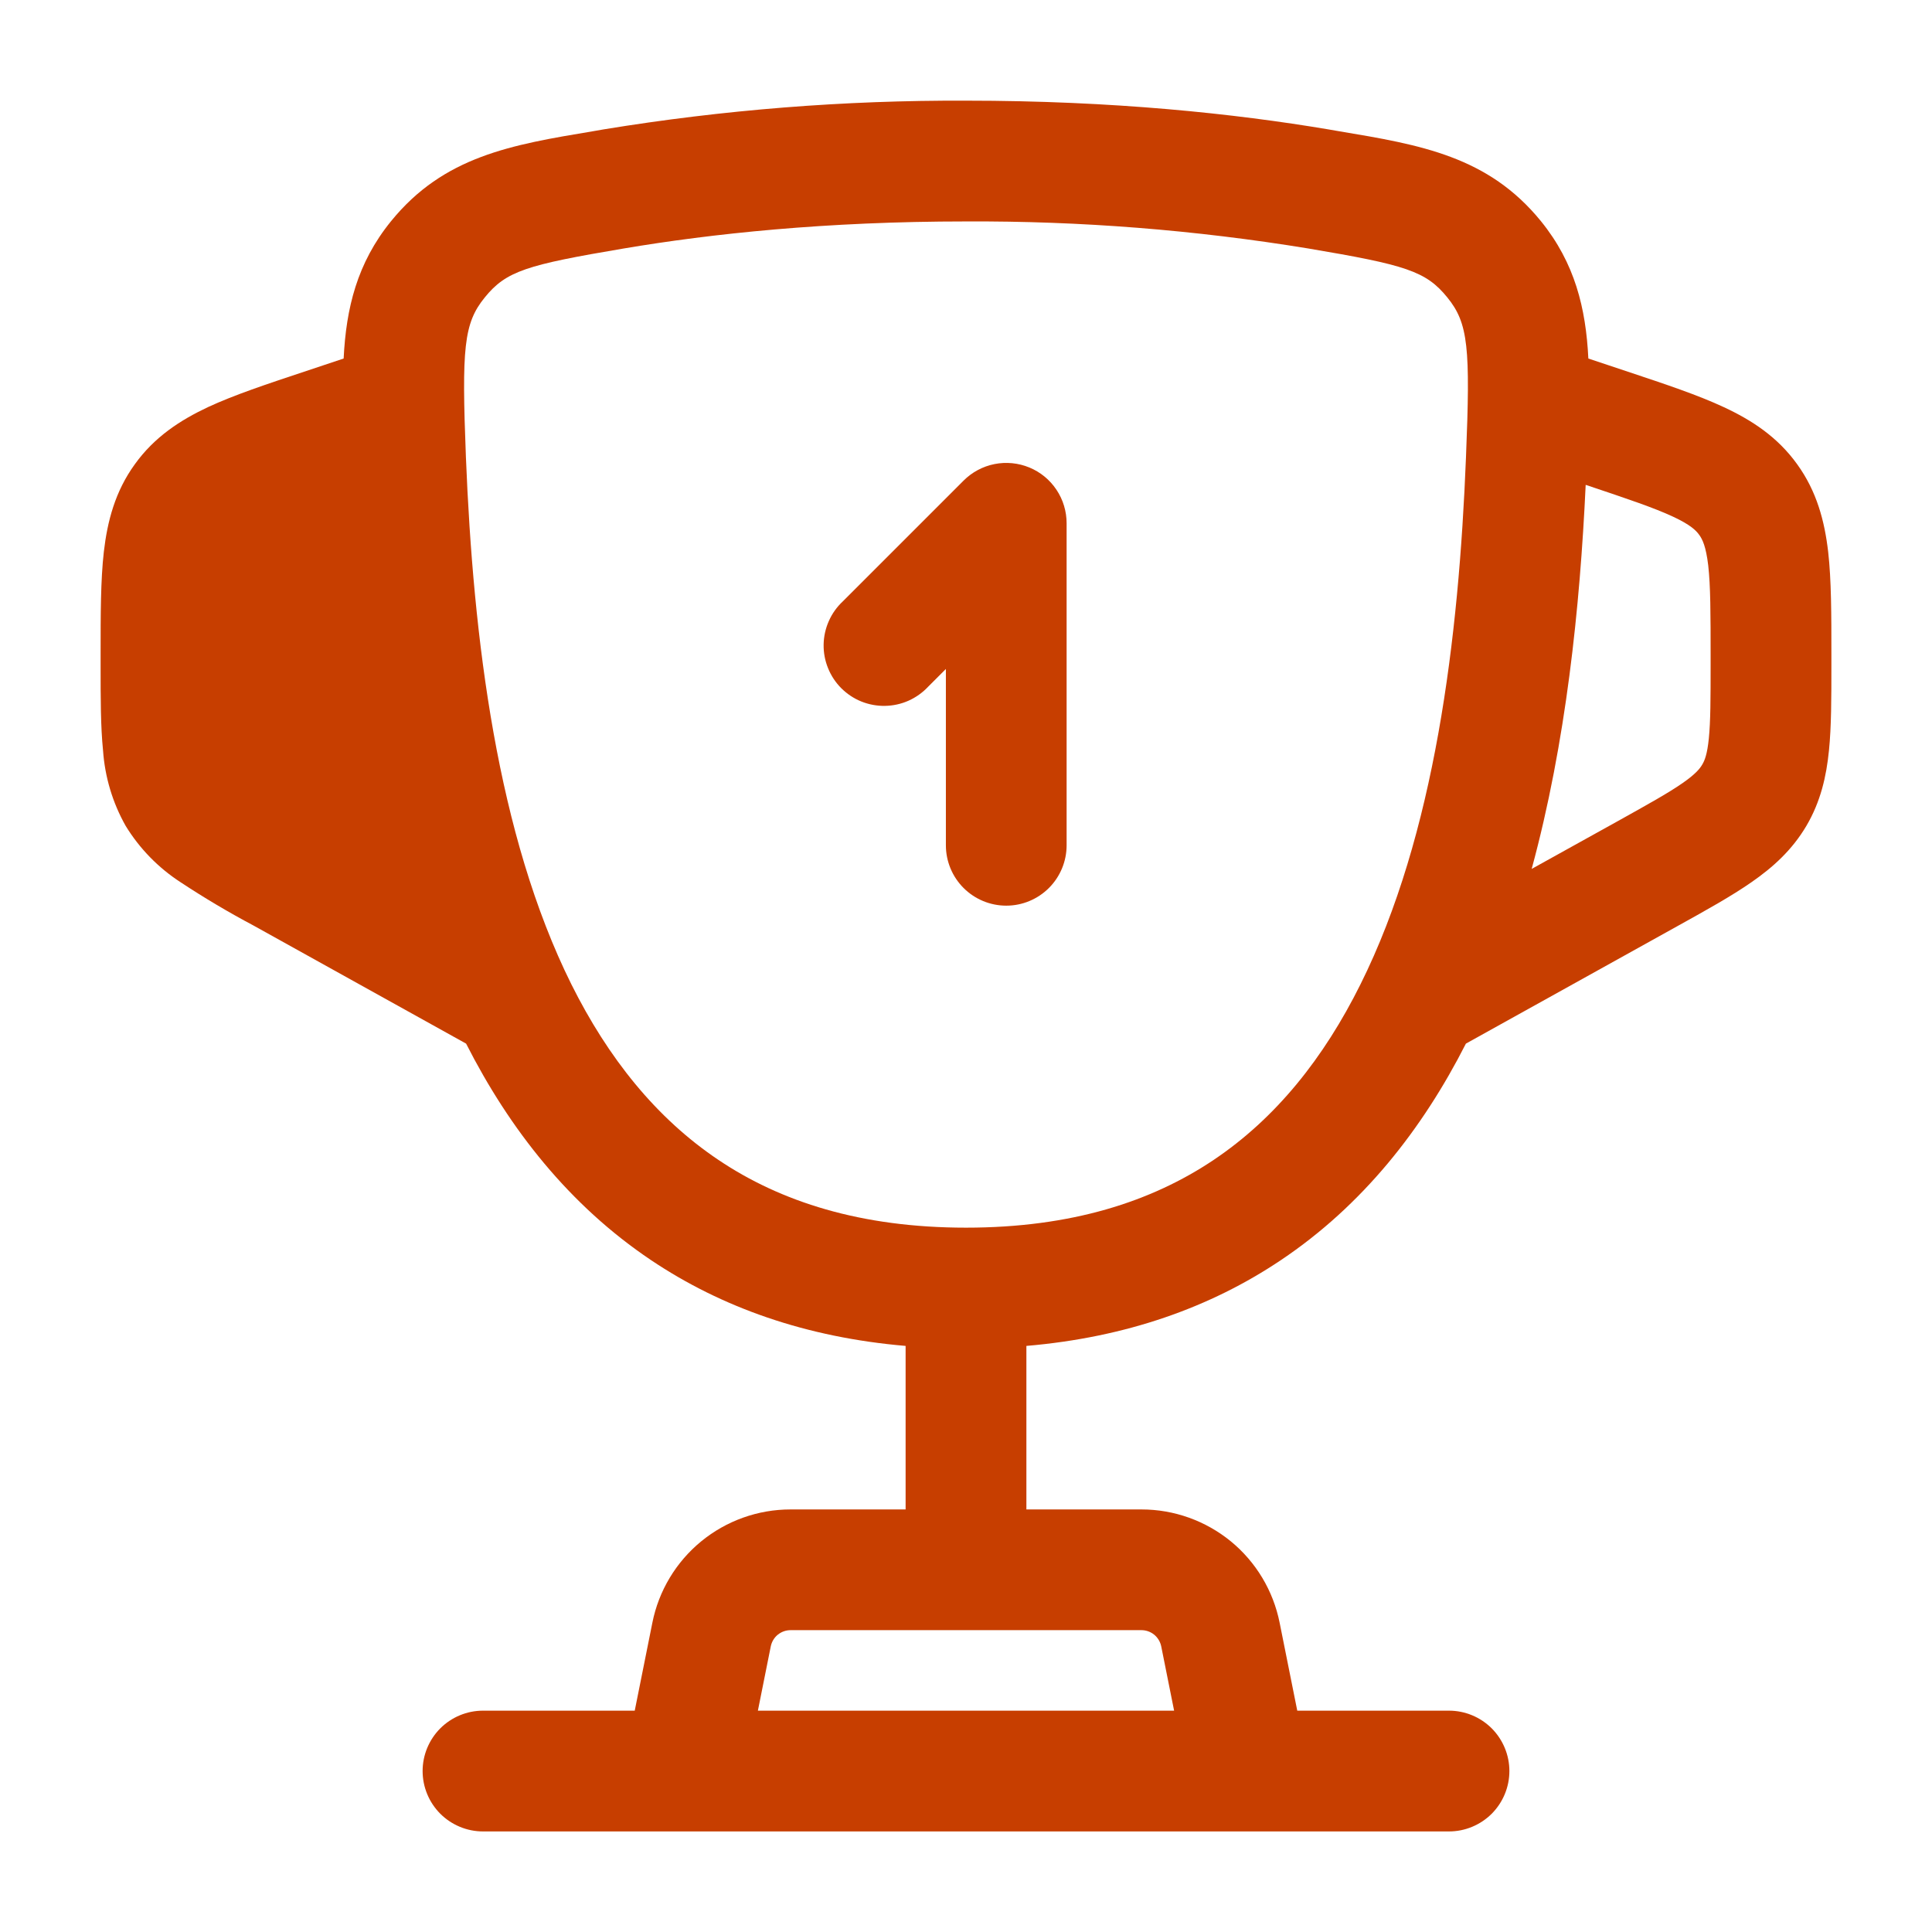 <svg width="39" height="39" viewBox="0 0 39 39" fill="none" xmlns="http://www.w3.org/2000/svg">
<g id="solar:cup-first-outline">
<g id="Group">
<path id="Vector" d="M20.779 9.437C21.002 9.529 21.192 9.685 21.326 9.886C21.46 10.086 21.531 10.322 21.531 10.563V17.063C21.531 17.386 21.403 17.696 21.174 17.925C20.946 18.153 20.636 18.282 20.313 18.282C19.989 18.282 19.679 18.153 19.451 17.925C19.222 17.696 19.094 17.386 19.094 17.063V13.504L18.736 13.862C18.625 13.981 18.49 14.077 18.341 14.144C18.191 14.211 18.03 14.246 17.866 14.249C17.703 14.252 17.54 14.222 17.388 14.161C17.236 14.1 17.099 14.008 16.983 13.893C16.867 13.777 16.776 13.639 16.715 13.487C16.653 13.335 16.623 13.173 16.626 13.009C16.629 12.846 16.665 12.684 16.732 12.535C16.798 12.385 16.894 12.251 17.014 12.139L19.451 9.702C19.622 9.531 19.839 9.415 20.075 9.368C20.311 9.321 20.556 9.345 20.779 9.437Z" fill="#C73E00"/>
<path id="Vector_2" fillRule="evenodd" clipRule="evenodd" d="M12.184 2.612C14.602 2.216 17.049 2.022 19.5 2.032C22.471 2.032 24.926 2.294 26.816 2.612L27.035 2.65C28.676 2.924 30.041 3.154 31.107 4.466C31.791 5.31 32.013 6.221 32.063 7.237L32.862 7.504C33.615 7.754 34.276 7.975 34.798 8.219C35.363 8.482 35.882 8.82 36.278 9.371C36.675 9.92 36.832 10.52 36.904 11.139C36.969 11.712 36.969 12.406 36.969 13.203V13.437C36.969 14.09 36.969 14.667 36.92 15.149C36.868 15.671 36.753 16.18 36.465 16.67C36.174 17.163 35.786 17.51 35.355 17.809C34.957 18.086 34.453 18.367 33.881 18.684L29.591 21.067C28.714 22.792 27.511 24.329 25.854 25.439C24.432 26.393 22.73 26.997 20.719 27.169V30.47H23.043C23.7 30.47 24.337 30.698 24.846 31.114C25.354 31.531 25.702 32.111 25.831 32.756L26.187 34.532H29.25C29.573 34.532 29.883 34.661 30.112 34.889C30.34 35.118 30.469 35.428 30.469 35.751C30.469 36.074 30.34 36.384 30.112 36.613C29.883 36.841 29.573 36.97 29.25 36.97H9.75C9.427 36.97 9.117 36.841 8.888 36.613C8.66 36.384 8.531 36.074 8.531 35.751C8.531 35.428 8.66 35.118 8.888 34.889C9.117 34.661 9.427 34.532 9.75 34.532H12.813L13.169 32.756C13.298 32.111 13.646 31.531 14.155 31.114C14.663 30.698 15.3 30.47 15.957 30.47H18.281V27.169C16.27 26.997 14.568 26.393 13.146 25.44C11.49 24.329 10.286 22.792 9.409 21.067L5.119 18.684C4.614 18.416 4.122 18.124 3.645 17.809C3.195 17.517 2.817 17.129 2.537 16.672C2.273 16.205 2.117 15.684 2.08 15.149C2.031 14.667 2.031 14.09 2.031 13.437V13.201C2.031 12.408 2.031 11.712 2.096 11.139C2.168 10.52 2.324 9.92 2.722 9.371C3.118 8.82 3.637 8.482 4.201 8.217C4.726 7.973 5.385 7.754 6.138 7.504L6.937 7.237C6.987 6.22 7.208 5.31 7.893 4.466C8.96 3.152 10.324 2.923 11.966 2.65L12.184 2.612ZM15.299 34.532H23.701L23.441 33.234C23.422 33.142 23.372 33.059 23.3 32.999C23.227 32.94 23.136 32.907 23.043 32.907H15.957C15.864 32.907 15.773 32.94 15.7 32.999C15.627 33.059 15.578 33.142 15.559 33.234L15.299 34.532ZM6.991 9.788C7.108 12.258 7.386 14.988 8.081 17.54L6.349 16.579C5.717 16.227 5.32 16.006 5.034 15.807C4.771 15.624 4.685 15.515 4.638 15.434C4.589 15.352 4.537 15.226 4.505 14.907C4.47 14.4 4.458 13.891 4.469 13.383V13.264C4.469 12.388 4.47 11.834 4.518 11.415C4.563 11.028 4.635 10.884 4.699 10.796C4.763 10.707 4.877 10.593 5.229 10.429C5.613 10.25 6.139 10.073 6.968 9.795L6.991 9.788ZM30.919 17.54L32.651 16.579C33.283 16.227 33.68 16.006 33.966 15.807C34.229 15.624 34.315 15.515 34.362 15.434C34.411 15.352 34.463 15.226 34.495 14.907C34.53 14.559 34.531 14.106 34.531 13.383V13.264C34.531 12.388 34.53 11.834 34.483 11.415C34.437 11.028 34.365 10.884 34.3 10.796C34.237 10.707 34.123 10.593 33.771 10.429C33.387 10.25 32.861 10.073 32.032 9.795L32.009 9.788C31.894 12.258 31.613 14.988 30.919 17.54ZM19.5 4.47C16.672 4.47 14.354 4.718 12.591 5.016C10.629 5.347 10.218 5.471 9.786 6.004C9.36 6.527 9.319 7.024 9.405 9.226C9.552 12.895 10.036 16.857 11.534 19.87C12.275 21.355 13.244 22.571 14.505 23.416C15.756 24.256 17.373 24.782 19.5 24.782C21.629 24.782 23.244 24.256 24.497 23.416C25.758 22.571 26.725 21.355 27.464 19.868C28.964 16.857 29.448 12.897 29.593 9.225C29.682 7.024 29.642 6.527 29.216 6.004C28.784 5.471 28.371 5.347 26.41 5.016C24.125 4.642 21.814 4.459 19.5 4.47Z" fill="#C73E00"/>
</g>
</g>
</svg>
